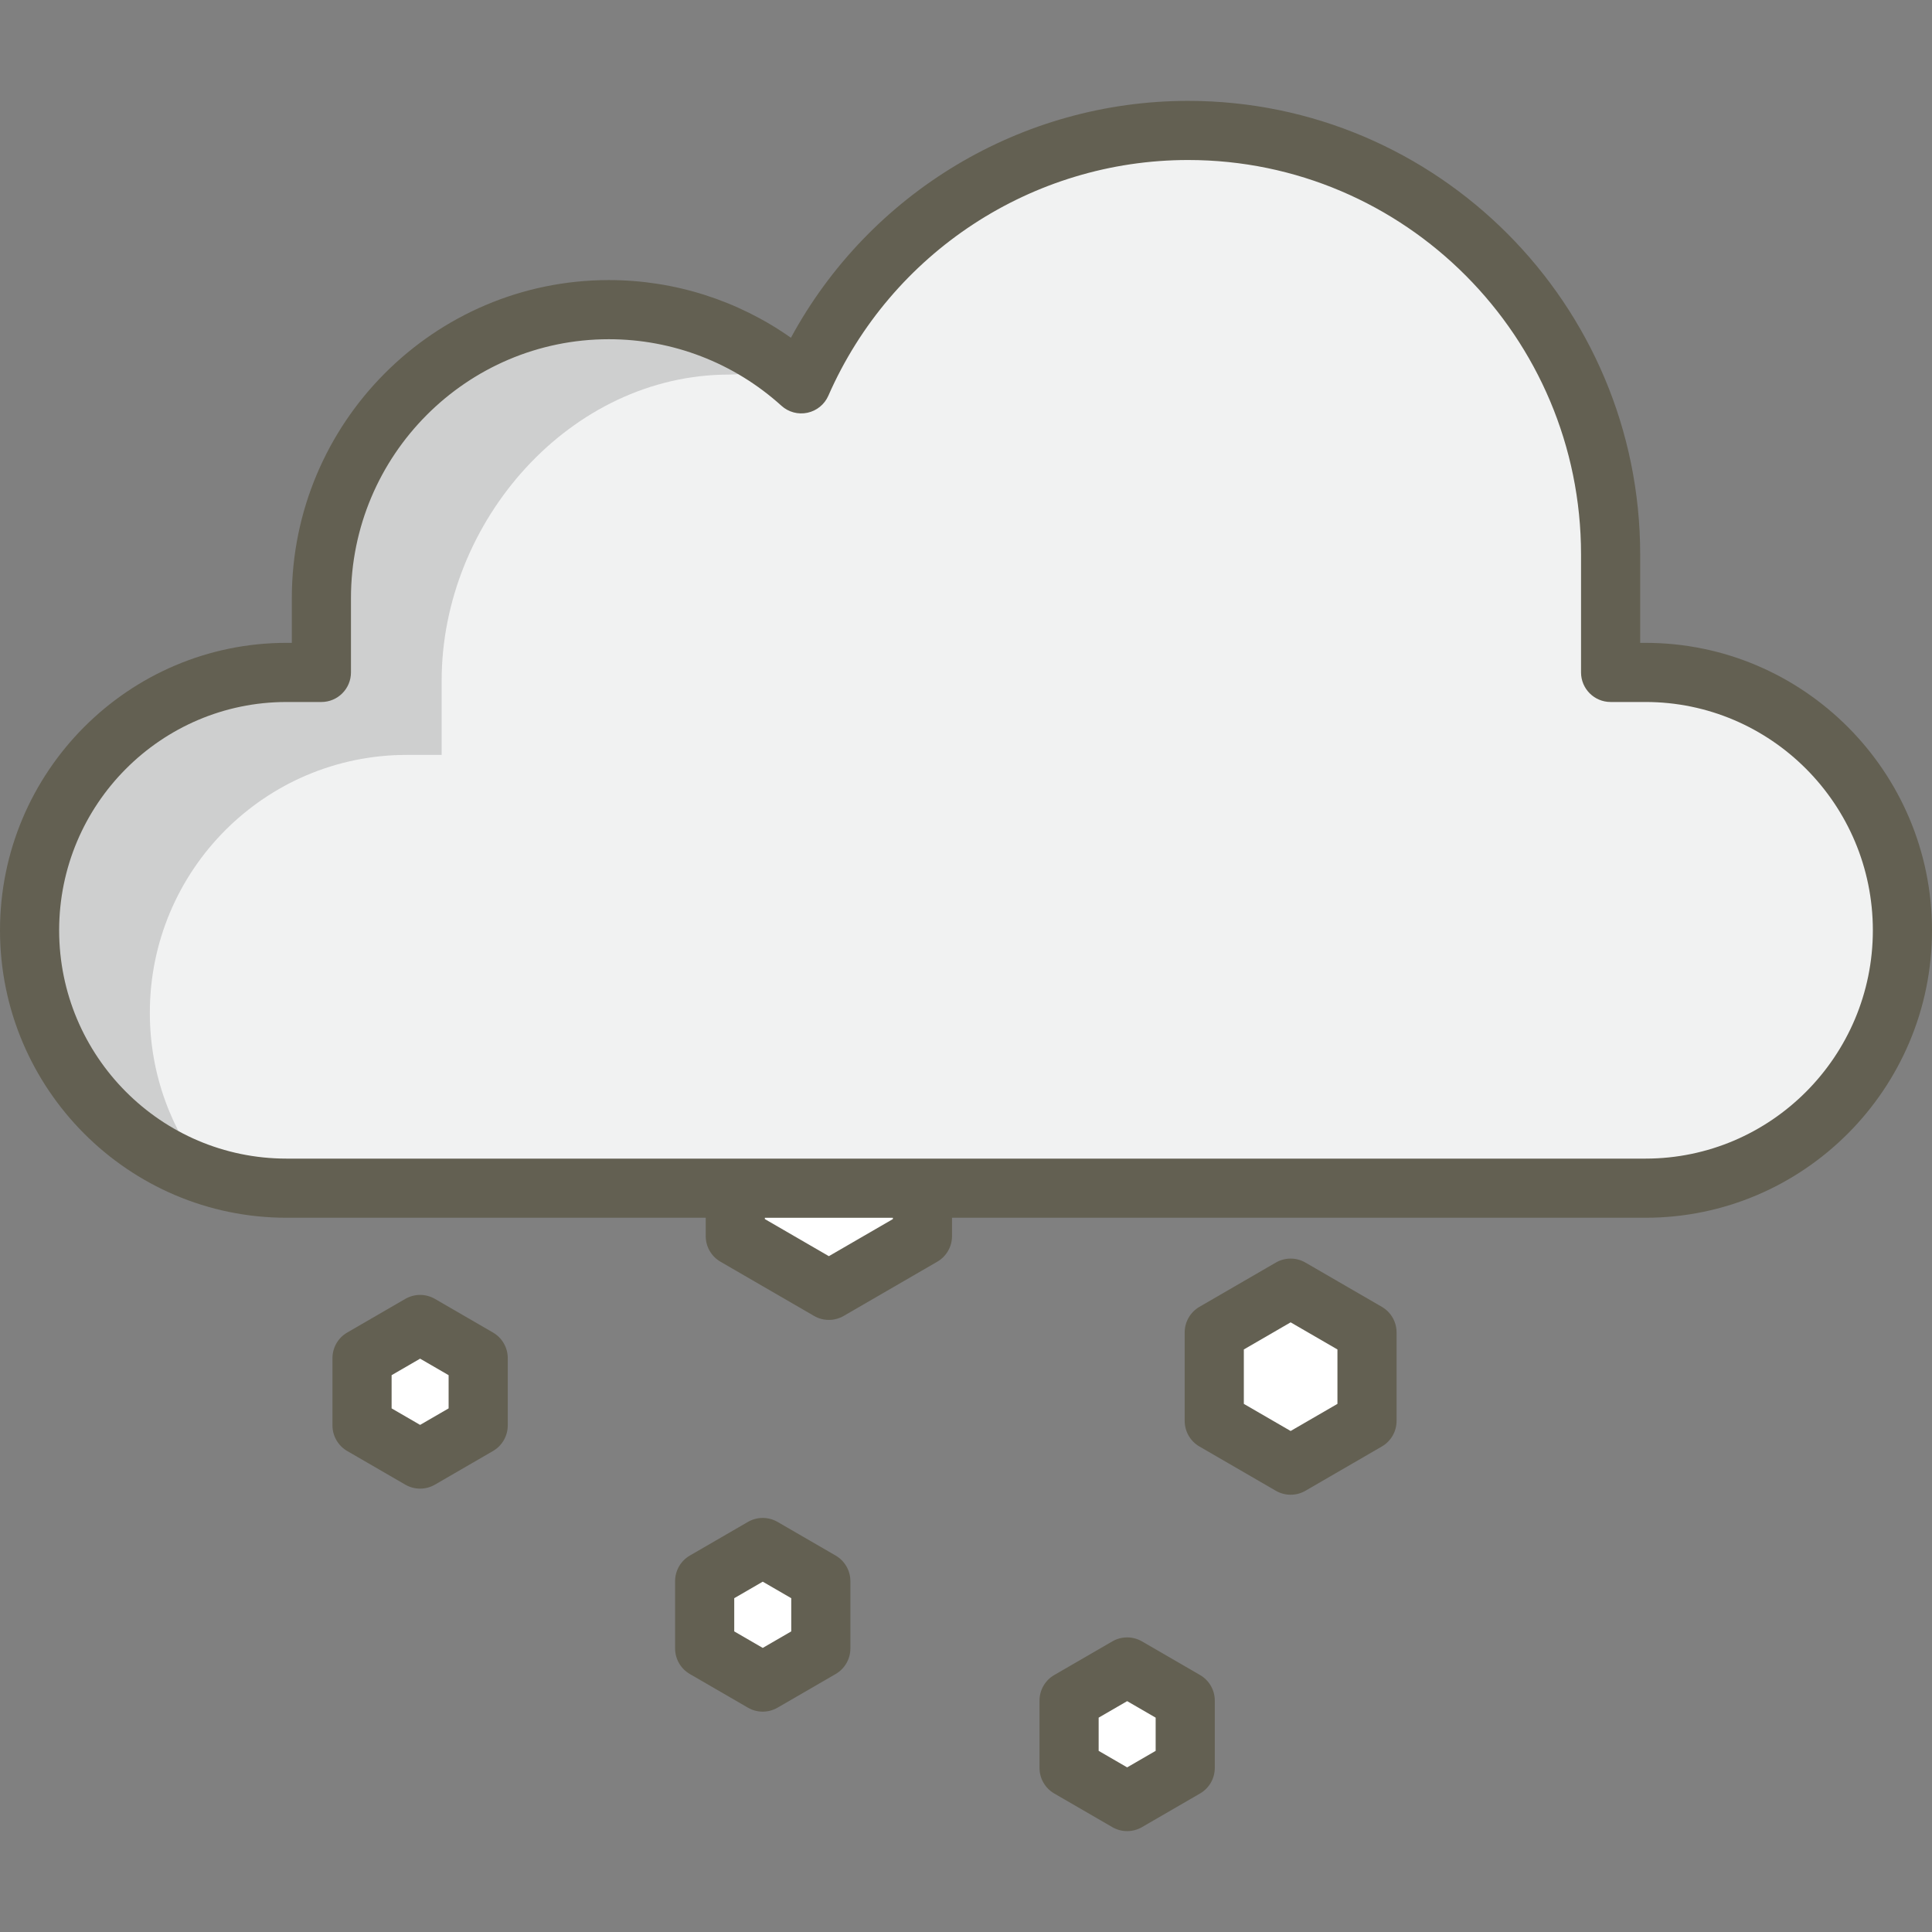 <?xml version="1.0" encoding="iso-8859-1"?>
<!-- Generator: Adobe Illustrator 19.0.0, SVG Export Plug-In . SVG Version: 6.00 Build 0)  -->
<svg version="1.1" id="Layer_1" xmlns="http://www.w3.org/2000/svg" xmlns:xlink="http://www.w3.org/1999/xlink" x="0px" y="0px"
	 viewBox="0 0 512 512" style="enable-background:new 0 0 512 512;" xml:space="preserve">
<rect x="0" y="0" width="512" height="512" fill="#808080" stroke="none"/>
<polygon style="fill:#FFFFFF;" points="244.457,327.586 219.658,341.954 194.859,327.586 194.859,298.848 219.658,284.48 
	244.457,298.848 "/>
<path style="fill:#F1F2F2;" d="M436.062,178.2h-9.234v-31.274c0-62.053-50.128-112.356-111.962-112.356
	c-45.809,0-85.183,27.611-102.522,67.151c-13.502-12.218-31.378-19.66-50.992-19.66c-42.075,0-76.18,34.227-76.18,76.448v19.691
	h-9.235c-37.61,0-68.1,30.597-68.1,68.34c0,37.743,30.49,68.339,68.1,68.339h360.125c37.611,0,68.101-30.597,68.101-68.339
	C504.163,208.797,473.673,178.2,436.062,178.2z"/>
<g>
	<polygon style="fill:#FFFFFF;" points="362.271,376.559 342.032,388.286 321.792,376.559 321.792,353.107 342.032,341.379 
		362.271,353.107 	"/>
	<polygon style="fill:#FFFFFF;" points="217.525,436.855 202.134,445.77 186.745,436.855 186.745,419.022 202.134,410.105 
		217.525,419.022 	"/>
	<polygon style="fill:#FFFFFF;" points="314.097,468.513 298.707,477.43 283.318,468.513 283.318,450.68 298.707,441.764 
		314.097,450.68 	"/>
	<polygon style="fill:#FFFFFF;" points="126.724,377.754 111.335,386.669 95.945,377.754 95.945,359.918 111.335,351.003 
		126.724,359.918 	"/>
</g>
<g style="opacity:0.2;">
	<path style="fill:#414042;" d="M39.706,268.395c0-37.744,30.49-68.34,68.1-68.34h9.235v-19.691
		c0-42.221,34.107-81.098,76.18-81.098c19.614,0-12.256-17.204-31.869-17.204c-42.075,0-76.18,34.227-76.18,76.448V178.2h-9.235
		c-37.61,0-68.1,30.597-68.1,68.34c0,30.425,19.82,56.195,47.204,65.048C45.459,299.816,39.706,284.781,39.706,268.395z"/>
</g>
<g>
	<path style="fill:#636052;" d="M436.062,170.363h-1.397v-23.437c0-66.275-53.742-120.193-119.799-120.193
		c-44.127,0-84.42,24.334-105.264,62.775c-14.067-9.914-30.865-15.285-48.25-15.285c-46.328,0-84.017,37.811-84.017,84.285v11.854
		h-1.398C34.066,170.363,0,204.537,0,246.541s34.066,76.176,75.937,76.176h111.086v4.868c0,2.795,1.489,5.379,3.908,6.78
		l24.799,14.368c1.215,0.704,2.571,1.056,3.929,1.056c1.357,0,2.714-0.352,3.929-1.056l24.799-14.368
		c2.419-1.401,3.908-3.985,3.908-6.78v-4.868h183.768c41.872,0,75.938-34.172,75.938-76.176S477.934,170.363,436.062,170.363z
		 M236.62,323.07l-16.962,9.827l-16.962-9.827v-0.352h33.925v0.352H236.62z M436.062,307.044H75.937
		c-33.23,0-60.263-27.142-60.263-60.504c0-33.363,27.034-60.504,60.263-60.504h9.235c4.329,0,7.837-3.509,7.837-7.837v-19.691
		c0-37.832,30.659-68.611,68.344-68.611c16.925,0,33.167,6.263,45.734,17.634c1.868,1.691,4.432,2.382,6.898,1.852
		c2.464-0.528,4.524-2.208,5.536-4.515c16.64-37.943,54.064-62.462,95.346-62.462c57.415,0,104.125,46.887,104.125,104.519v31.274
		c0,4.328,3.508,7.837,7.837,7.837h9.234c33.23,0,60.264,27.142,60.264,60.504C496.327,279.902,469.292,307.044,436.062,307.044z"/>
	<path style="fill:#636052;" d="M366.2,346.325l-20.24-11.728c-2.428-1.409-5.428-1.409-7.858,0l-20.24,11.728
		c-2.42,1.401-3.908,3.985-3.908,6.78v23.453c0,2.795,1.489,5.379,3.908,6.78l20.24,11.727c1.215,0.704,2.572,1.056,3.929,1.056
		s2.714-0.352,3.929-1.056l20.24-11.727c2.419-1.401,3.908-3.985,3.908-6.78v-23.453C370.108,350.31,368.619,347.727,366.2,346.325z
		 M354.435,372.042l-12.403,7.186l-12.403-7.186v-14.42l12.403-7.187l12.403,7.187V372.042z"/>
	<path style="fill:#636052;" d="M221.454,412.24l-15.39-8.916c-2.43-1.407-5.426-1.407-7.858,0l-15.39,8.916
		c-2.419,1.401-3.908,3.985-3.908,6.781v17.833c0,2.796,1.49,5.379,3.908,6.781l15.39,8.915c1.215,0.703,2.571,1.055,3.929,1.055
		s2.714-0.352,3.929-1.055l15.39-8.915c2.418-1.401,3.908-3.985,3.908-6.781v-17.833
		C225.361,416.226,223.873,413.642,221.454,412.24z M209.688,432.338l-7.554,4.376l-7.554-4.376v-8.8l7.554-4.376l7.554,4.376
		V432.338z"/>
	<path style="fill:#636052;" d="M318.025,443.899l-15.39-8.915c-2.43-1.407-5.426-1.407-7.858,0l-15.39,8.915
		c-2.418,1.401-3.908,3.985-3.908,6.781v17.833c0,2.795,1.489,5.379,3.908,6.781l15.39,8.916c1.215,0.703,2.572,1.055,3.929,1.055
		s2.714-0.352,3.929-1.055l15.39-8.916c2.419-1.401,3.908-3.986,3.908-6.781V450.68C321.934,447.884,320.444,445.3,318.025,443.899z
		 M306.261,463.996l-7.553,4.376l-7.554-4.376v-8.8l7.554-4.376l7.553,4.376V463.996z"/>
	<path style="fill:#636052;" d="M130.653,353.137l-15.39-8.915c-2.43-1.407-5.426-1.407-7.858,0l-15.39,8.915
		c-2.418,1.401-3.908,3.985-3.908,6.781v17.834c0,2.796,1.49,5.379,3.908,6.781l15.39,8.915c1.215,0.703,2.571,1.055,3.929,1.055
		c1.357,0,2.714-0.352,3.929-1.055l15.39-8.915c2.418-1.401,3.908-3.985,3.908-6.781v-17.834
		C134.561,357.122,133.072,354.539,130.653,353.137z M118.887,373.237l-7.554,4.376l-7.553-4.376v-8.801l7.553-4.376l7.554,4.376
		C118.887,364.435,118.887,373.237,118.887,373.237z"/>
</g>
<g>
</g>
<g>
</g>
<g>
</g>
<g>
</g>
<g>
</g>
<g>
</g>
<g>
</g>
<g>
</g>
<g>
</g>
<g>
</g>
<g>
</g>
<g>
</g>
<g>
</g>
<g>
</g>
<g>
</g>
</svg>
